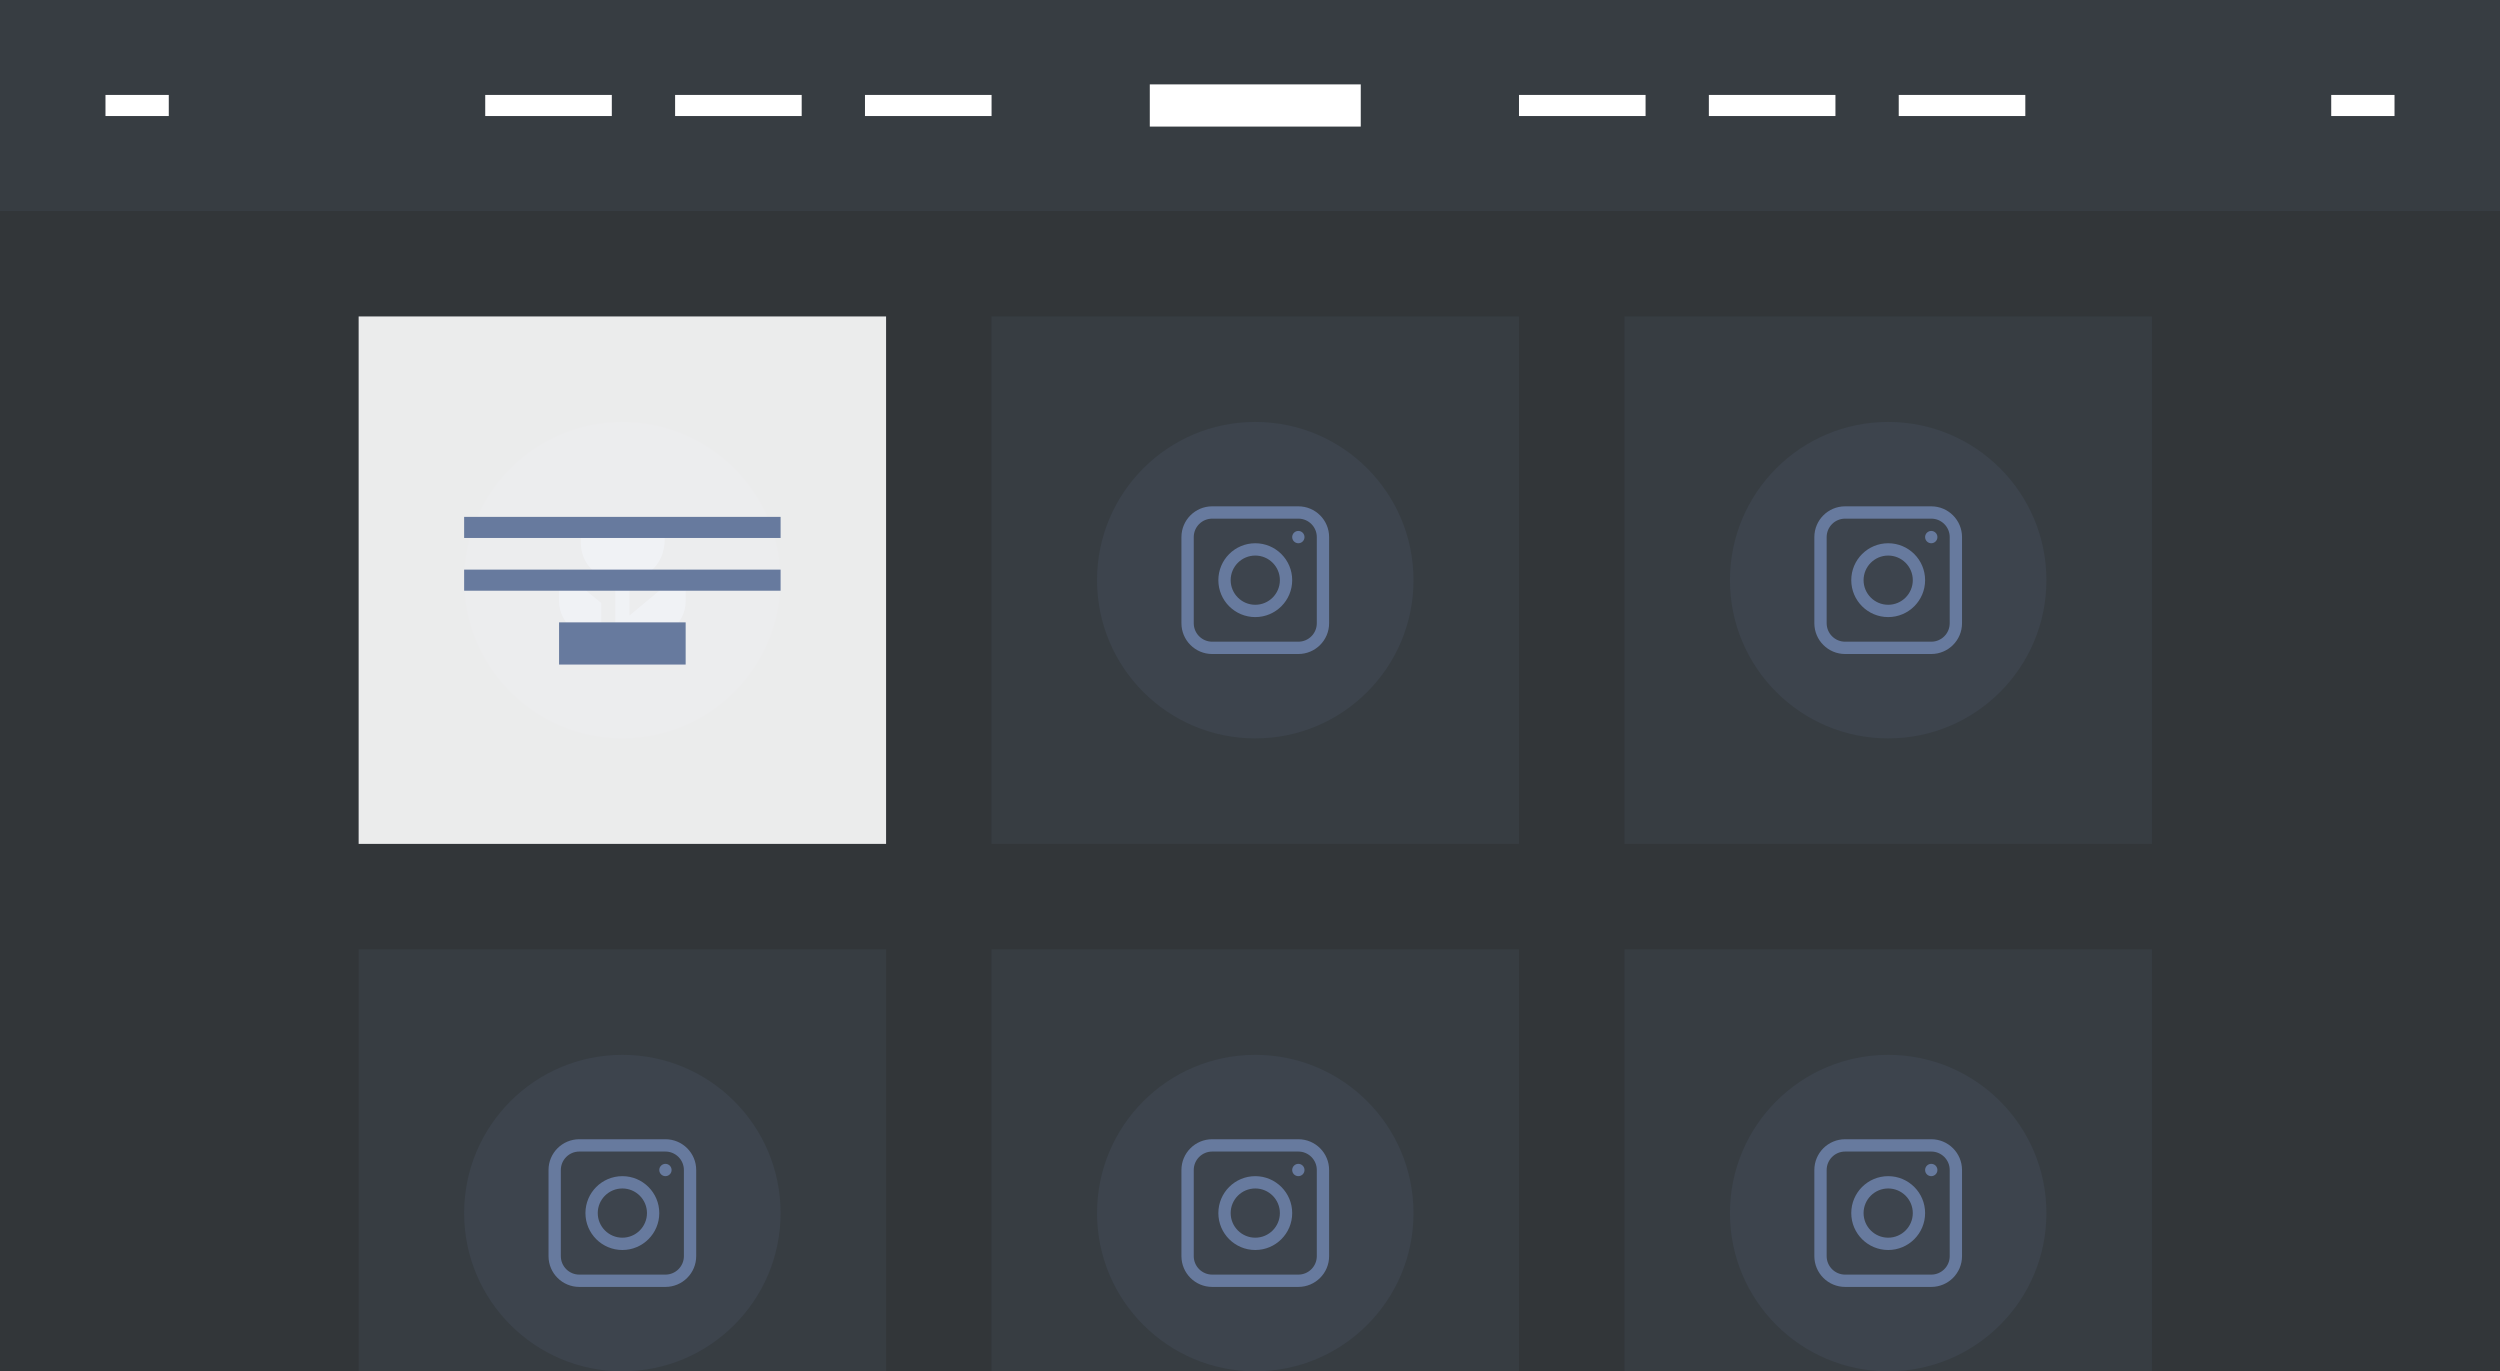 <svg width="237" height="130" viewBox="0 0 237 130" fill="none" xmlns="http://www.w3.org/2000/svg">
<rect x="0" y="0" width="237" height="130" fill="#333333" stroke="none"/>
<g clip-path="url(#clip0)">
<rect width="237" height="130" fill="#1C66AB" fill-opacity="0.05"/>
<rect opacity="0.1" x="34" y="30" width="50" height="50" fill="#677A9E"/>
<circle opacity="0.12" cx="59" cy="55" r="15" fill="#677A9E"/>
<path d="M57 61C54.867 60.64 53 58.96 53 57.04V53.92L57 57.16V61ZM59.667 58.36V55C63.267 54.4 63.533 50.8 62.467 49L60.6 50.8L59 49L57.533 50.8L55.667 49C54.6 50.8 54.6 54.4 58.333 55V61H60.333C62.733 61 65 59.2 65 57.04V53.92L59.667 58.36Z" fill="#677A9E"/>
<rect opacity="0.9" x="34" y="30" width="50" height="50" fill="white"/>
<rect x="44" y="49" width="30" height="2" fill="#677A9E"/>
<rect x="44" y="54" width="30" height="2" fill="#677A9E"/>
<rect x="53" y="59" width="12" height="4" fill="#677A9E"/>
<rect opacity="0.1" x="94" y="30" width="50" height="50" fill="#677A9E"/>
<circle opacity="0.12" cx="119" cy="55" r="15" fill="#677A9E"/>
<path d="M123.083 49.167C124.048 49.167 124.833 49.952 124.833 50.917V59.083C124.833 60.048 124.048 60.833 123.083 60.833H114.917C113.952 60.833 113.167 60.048 113.167 59.083V50.917C113.167 49.952 113.952 49.167 114.917 49.167H123.083ZM123.083 48H114.917C113.306 48 112 49.306 112 50.917V59.083C112 60.694 113.306 62 114.917 62H123.083C124.694 62 126 60.694 126 59.083V50.917C126 49.306 124.694 48 123.083 48ZM119 51.5C117.067 51.5 115.5 53.067 115.5 55C115.5 56.933 117.067 58.5 119 58.5C120.933 58.5 122.5 56.933 122.5 55C122.5 53.067 120.933 51.5 119 51.5ZM119 57.333C117.713 57.333 116.667 56.287 116.667 55C116.667 53.713 117.713 52.667 119 52.667C120.286 52.667 121.333 53.713 121.333 55C121.333 56.287 120.286 57.333 119 57.333ZM123.083 51.5C122.761 51.5 122.5 51.239 122.5 50.917C122.5 50.595 122.761 50.333 123.083 50.333C123.406 50.333 123.667 50.595 123.667 50.917C123.667 51.239 123.406 51.5 123.083 51.5Z" fill="#677A9E"/>
<rect opacity="0.1" x="154" y="30" width="50" height="50" fill="#677A9E"/>
<circle opacity="0.12" cx="179" cy="55" r="15" fill="#677A9E"/>
<path d="M183.083 49.167C184.048 49.167 184.833 49.952 184.833 50.917V59.083C184.833 60.048 184.048 60.833 183.083 60.833H174.917C173.952 60.833 173.167 60.048 173.167 59.083V50.917C173.167 49.952 173.952 49.167 174.917 49.167H183.083ZM183.083 48H174.917C173.306 48 172 49.306 172 50.917V59.083C172 60.694 173.306 62 174.917 62H183.083C184.694 62 186 60.694 186 59.083V50.917C186 49.306 184.694 48 183.083 48ZM179 51.5C177.067 51.5 175.5 53.067 175.5 55C175.5 56.933 177.067 58.5 179 58.5C180.933 58.5 182.5 56.933 182.5 55C182.5 53.067 180.933 51.5 179 51.5ZM179 57.333C177.713 57.333 176.667 56.287 176.667 55C176.667 53.713 177.713 52.667 179 52.667C180.286 52.667 181.333 53.713 181.333 55C181.333 56.287 180.286 57.333 179 57.333ZM183.083 51.5C182.761 51.5 182.5 51.239 182.5 50.917C182.5 50.595 182.761 50.333 183.083 50.333C183.406 50.333 183.667 50.595 183.667 50.917C183.667 51.239 183.406 51.5 183.083 51.5Z" fill="#677A9E"/>
<rect opacity="0.1" x="94" y="90" width="50" height="50" fill="#677A9E"/>
<circle opacity="0.12" cx="119" cy="115" r="15" fill="#677A9E"/>
<path d="M123.083 109.167C124.048 109.167 124.833 109.952 124.833 110.917V119.083C124.833 120.048 124.048 120.833 123.083 120.833H114.917C113.952 120.833 113.167 120.048 113.167 119.083V110.917C113.167 109.952 113.952 109.167 114.917 109.167H123.083ZM123.083 108H114.917C113.306 108 112 109.306 112 110.917V119.083C112 120.694 113.306 122 114.917 122H123.083C124.694 122 126 120.694 126 119.083V110.917C126 109.306 124.694 108 123.083 108ZM119 111.5C117.067 111.5 115.5 113.067 115.5 115C115.5 116.933 117.067 118.5 119 118.5C120.933 118.5 122.5 116.933 122.5 115C122.5 113.067 120.933 111.5 119 111.5ZM119 117.333C117.713 117.333 116.667 116.287 116.667 115C116.667 113.713 117.713 112.667 119 112.667C120.286 112.667 121.333 113.713 121.333 115C121.333 116.287 120.286 117.333 119 117.333ZM123.083 111.5C122.761 111.5 122.5 111.239 122.5 110.917C122.5 110.595 122.761 110.333 123.083 110.333C123.406 110.333 123.667 110.595 123.667 110.917C123.667 111.239 123.406 111.5 123.083 111.5Z" fill="#677A9E"/>
<rect opacity="0.1" x="34" y="90" width="50" height="50" fill="#677A9E"/>
<circle opacity="0.12" cx="59" cy="115" r="15" fill="#677A9E"/>
<path d="M63.083 109.167C64.048 109.167 64.833 109.952 64.833 110.917V119.083C64.833 120.048 64.048 120.833 63.083 120.833H54.917C53.952 120.833 53.167 120.048 53.167 119.083V110.917C53.167 109.952 53.952 109.167 54.917 109.167H63.083ZM63.083 108H54.917C53.306 108 52 109.306 52 110.917V119.083C52 120.694 53.306 122 54.917 122H63.083C64.695 122 66 120.694 66 119.083V110.917C66 109.306 64.695 108 63.083 108ZM59 111.5C57.067 111.5 55.5 113.067 55.5 115C55.5 116.933 57.067 118.5 59 118.5C60.933 118.5 62.5 116.933 62.5 115C62.5 113.067 60.933 111.5 59 111.5ZM59 117.333C57.713 117.333 56.667 116.287 56.667 115C56.667 113.713 57.713 112.667 59 112.667C60.286 112.667 61.333 113.713 61.333 115C61.333 116.287 60.286 117.333 59 117.333ZM63.083 111.5C62.761 111.5 62.5 111.239 62.5 110.917C62.5 110.595 62.761 110.333 63.083 110.333C63.406 110.333 63.667 110.595 63.667 110.917C63.667 111.239 63.406 111.5 63.083 111.5Z" fill="#677A9E"/>
<rect opacity="0.1" x="154" y="90" width="50" height="50" fill="#677A9E"/>
<circle opacity="0.12" cx="179" cy="115" r="15" fill="#677A9E"/>
<path d="M183.083 109.167C184.048 109.167 184.833 109.952 184.833 110.917V119.083C184.833 120.048 184.048 120.833 183.083 120.833H174.917C173.952 120.833 173.167 120.048 173.167 119.083V110.917C173.167 109.952 173.952 109.167 174.917 109.167H183.083ZM183.083 108H174.917C173.306 108 172 109.306 172 110.917V119.083C172 120.694 173.306 122 174.917 122H183.083C184.694 122 186 120.694 186 119.083V110.917C186 109.306 184.694 108 183.083 108ZM179 111.5C177.067 111.5 175.5 113.067 175.5 115C175.5 116.933 177.067 118.5 179 118.5C180.933 118.5 182.5 116.933 182.5 115C182.5 113.067 180.933 111.5 179 111.5ZM179 117.333C177.713 117.333 176.667 116.287 176.667 115C176.667 113.713 177.713 112.667 179 112.667C180.286 112.667 181.333 113.713 181.333 115C181.333 116.287 180.286 117.333 179 117.333ZM183.083 111.5C182.761 111.5 182.5 111.239 182.5 110.917C182.5 110.595 182.761 110.333 183.083 110.333C183.406 110.333 183.667 110.595 183.667 110.917C183.667 111.239 183.406 111.5 183.083 111.5Z" fill="#677A9E"/>
<rect opacity="0.1" width="237" height="20" fill="#677A9E"/>
<rect x="46" y="9" width="12" height="2" fill="white"/>
<rect x="64" y="9" width="12" height="2" fill="white"/>
<rect x="82" y="9" width="12" height="2" fill="white"/>
<rect x="144" y="9" width="12" height="2" fill="white"/>
<rect x="162" y="9" width="12" height="2" fill="white"/>
<rect x="180" y="9" width="12" height="2" fill="white"/>
<rect x="10" y="9" width="6" height="2" fill="white"/>
<rect x="221" y="9" width="6" height="2" fill="white"/>
<rect x="109" y="8" width="20" height="4" fill="white"/>
</g>
<defs>
<clipPath id="clip0">
<rect width="237" height="130" fill="white"/>
</clipPath>
</defs>
</svg>

